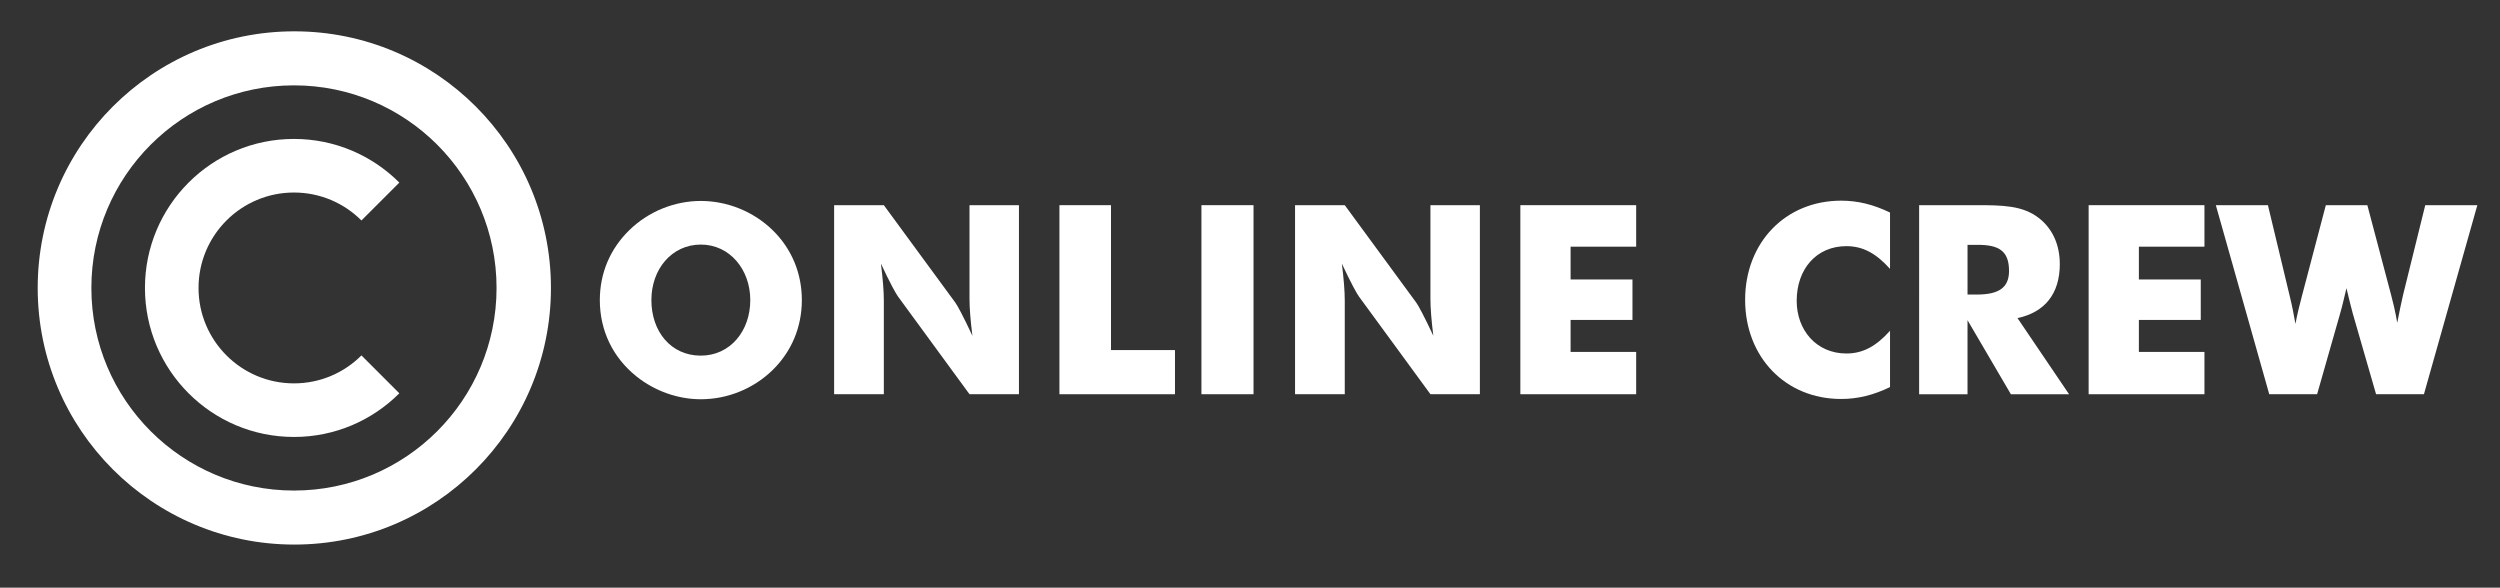 <?xml version="1.0" encoding="utf-8"?>
<!-- Generator: Adobe Illustrator 17.0.0, SVG Export Plug-In . SVG Version: 6.00 Build 0)  -->
<!DOCTYPE svg PUBLIC "-//W3C//DTD SVG 1.1//EN" "http://www.w3.org/Graphics/SVG/1.1/DTD/svg11.dtd">
<svg version="1.1" id="Layer_1" xmlns="http://www.w3.org/2000/svg" xmlns:xlink="http://www.w3.org/1999/xlink" x="0px" y="0px"
	 width="340.333px" height="80px" viewBox="0 0 340.333 80" enable-background="new 0 0 340.333 80" xml:space="preserve">
<rect x="0" y="0" width="340.333" height="80" fill="#333333" stroke="none"/>
<path fill="#FFFFFF" d="M40.066,4.265C20.772,4.265,5.132,19.906,5.132,39.2s15.64,34.934,34.934,34.934S75.002,58.495,75.002,39.2
	S59.36,4.265,40.066,4.265 M40.018,66.78c-15.232,0-27.58-12.347-27.58-27.58s12.347-27.581,27.58-27.581s27.58,12.349,27.58,27.581
	S55.25,66.78,40.018,66.78"/>
<path fill="#FFFFFF" d="M40.018,52.19c-7.174,0-12.991-5.815-12.991-12.991c0-7.174,5.817-12.99,12.991-12.99
	c3.588,0,6.835,1.454,9.186,3.804l5.158-5.156c-3.671-3.671-8.742-5.943-14.344-5.943c-11.202,0-20.285,9.082-20.285,20.285
	c0,11.204,9.082,20.286,20.285,20.286c5.601,0,10.672-2.271,14.344-5.943l-5.158-5.158C46.853,50.736,43.606,52.19,40.018,52.19"/>
<g enable-background="new    ">
	<path fill="#FFFFFF" d="M105.161,50.392c-2.627,2.556-6.155,3.959-9.754,3.959c-3.132,0-6.263-1.115-8.747-3.096
		c-3.24-2.591-5.003-6.263-5.003-10.402c0-3.672,1.404-6.983,4.032-9.539c2.591-2.52,6.119-3.959,9.719-3.959
		s7.163,1.439,9.754,3.959c2.628,2.556,3.996,5.903,3.996,9.539C109.157,44.524,107.753,47.872,105.161,50.392z M102.138,40.853
		c0-4.176-2.808-7.559-6.731-7.559c-3.959,0-6.731,3.348-6.731,7.559c0,4.247,2.628,7.56,6.731,7.56
		C99.402,48.412,102.138,45.064,102.138,40.853z"/>
	<path fill="#FFFFFF" d="M113.552,27.931h6.767l9.719,13.246c0.252,0.324,1.08,1.836,2.34,4.535
		c-0.252-2.016-0.396-3.707-0.396-5.075V27.931h6.731v25.736h-6.731l-9.719-13.282c-0.252-0.324-1.08-1.8-2.34-4.5
		c0.252,2.017,0.396,3.708,0.396,5.076v12.706h-6.767V27.931z"/>
	<path fill="#FFFFFF" d="M144.224,27.931h7.019v19.725h8.711v6.012h-15.73V27.931z"/>
	<path fill="#FFFFFF" d="M163.555,27.931h7.091v25.736h-7.091V27.931z"/>
	<path fill="#FFFFFF" d="M176.299,27.931h6.768l9.719,13.246c0.252,0.324,1.079,1.836,2.34,4.535
		c-0.253-2.016-0.396-3.707-0.396-5.075V27.931h6.731v25.736h-6.731l-9.719-13.282c-0.252-0.324-1.08-1.8-2.34-4.5
		c0.252,2.017,0.396,3.708,0.396,5.076v12.706h-6.768V27.931z"/>
	<path fill="#FFFFFF" d="M206.971,27.931h15.766v5.65h-8.927v4.464h8.423v5.508h-8.423v4.354h8.927v5.76h-15.766V27.931z"/>
	<path fill="#FFFFFF" d="M257.295,36.605c-1.871-2.088-3.671-3.096-5.939-3.096c-4.067,0-6.767,3.096-6.767,7.451
		c0,3.959,2.663,7.163,6.767,7.163c2.269,0,4.068-1.008,5.939-3.096v7.667c-2.231,1.08-4.355,1.619-6.659,1.619
		c-7.595,0-13.066-5.723-13.066-13.498c0-7.774,5.472-13.498,13.066-13.498c2.304,0,4.428,0.54,6.659,1.62V36.605z"/>
	<path fill="#FFFFFF" d="M261.258,27.931h7.774c3.563,0,6.3,0.035,8.495,1.728c1.872,1.439,2.88,3.636,2.88,6.299
		c0,3.996-2.016,6.552-5.76,7.343l7.02,10.367h-7.919l-5.903-10.079v10.079h-6.587V27.931z M269.141,40.097
		c2.951,0,4.355-0.936,4.355-3.203c0-2.7-1.332-3.564-4.248-3.564h-1.403v6.768H269.141z"/>
	<path fill="#FFFFFF" d="M284.333,27.931h15.766v5.65h-8.927v4.464h8.423v5.508h-8.423v4.354h8.927v5.76h-15.766V27.931z"/>
	<path fill="#FFFFFF" d="M325.514,40.169c0.612,2.304,0.792,3.6,0.828,3.779c0.323-1.62,0.575-2.88,0.792-3.779l3.023-12.238h7.091
		l-7.271,25.736h-6.515l-3.168-10.979c-0.18-0.648-0.468-1.8-0.863-3.456c-0.324,1.332-0.576,2.484-0.864,3.456l-3.132,10.979
		h-6.515l-7.271-25.736h7.091l2.952,12.31c0.324,1.296,0.576,2.592,0.792,3.852c0.252-1.331,0.576-2.627,0.899-3.852l3.24-12.31
		h5.651L325.514,40.169z"/>
</g>
</svg>
